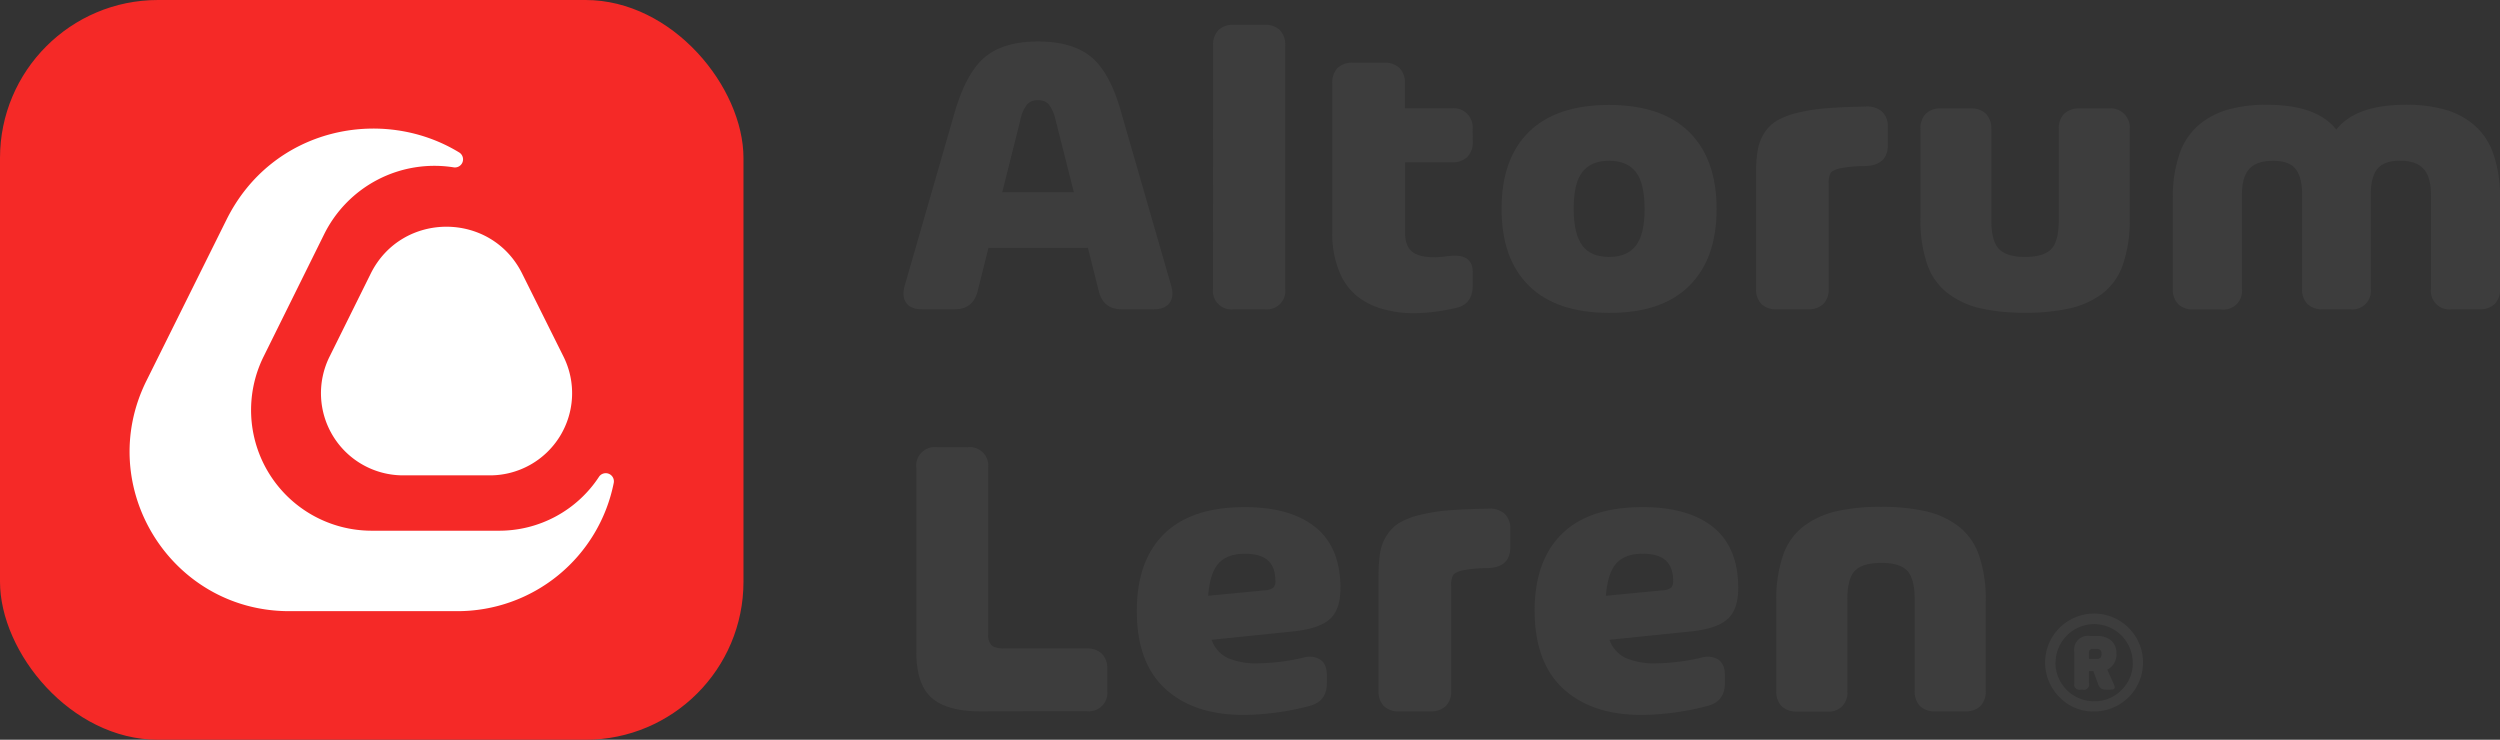 <svg xmlns="http://www.w3.org/2000/svg" viewBox="0 0 746.12 220.78"><rect x="0" y="0" width="746.12" height="220.78" fill="#333333" stroke="none"/><defs><style>.cls-1{fill:#3d3d3d;}.cls-2{fill:#f52927;}.cls-3{fill:#fff;}</style></defs><title>Asset 3</title><g id="Layer_2" data-name="Layer 2"><g id="Trace"><path class="cls-1" d="M334.82,92.31q-5.51,0-6.87-5.33l-3.26-13H295l-3.25,13q-1.37,5.33-6.87,5.33H275.2q-3.31,0-4.71-1.87c-.93-1.24-1.09-3-.5-5.12l14.68-50.91q3.49-12.43,9.12-17.23t16-4.8q10.43,0,16.08,4.8t9,17.23l14.68,50.91q.88,3.2-.5,5.09t-4.71,1.9Zm-35.7-34.93h21.37L315,35.65a11.47,11.47,0,0,0-2-4.5,4.08,4.08,0,0,0-3.2-1.24,4.2,4.2,0,0,0-3.25,1.21,11.34,11.34,0,0,0-2,4.53Z"/><path class="cls-1" d="M362.05,13.62A6.37,6.37,0,0,1,363.62,9a6.18,6.18,0,0,1,4.59-1.59h9.24A6.14,6.14,0,0,1,382,9a6.32,6.32,0,0,1,1.57,4.62V86.15a5.51,5.51,0,0,1-6.15,6.16h-9.24a5.51,5.51,0,0,1-6.16-6.16Z"/><path class="cls-1" d="M439.55,42.22a6.18,6.18,0,0,1-1.63,4.62,6.27,6.27,0,0,1-4.58,1.6h-14v21c0,2.6.68,4.48,2.05,5.62s3.56,1.72,6.6,1.72a28.48,28.48,0,0,0,3.34-.24,27,27,0,0,1,2.76-.24q5.38,0,5.44,4.74V85.2c0,3.71-1.68,6-5,6.7A58.06,58.06,0,0,1,423,93.46,34.08,34.08,0,0,1,413,92.31a21.69,21.69,0,0,1-8.08-4,18.35,18.35,0,0,1-5.3-7.49,29.6,29.6,0,0,1-2-11.33V24.87a6.26,6.26,0,0,1,1.57-4.59,6.35,6.35,0,0,1,4.65-1.57h9.24a6.39,6.39,0,0,1,4.59,1.57,6.12,6.12,0,0,1,1.62,4.59v7.46h14a5.67,5.67,0,0,1,6.21,6.22Z"/><path class="cls-1" d="M480.23,93.37q-15.69,0-23.89-8.05t-8.2-23q0-15,8.2-23t23.89-8q15.63,0,23.86,8.05t8.23,23q0,14.92-8.23,23T480.23,93.37Zm-8-20.07c1.72,2.25,4.37,3.38,8,3.38s6.25-1.13,8-3.38,2.6-5.9,2.6-10.95-.87-8.76-2.6-11-4.4-3.38-8-3.38-6.25,1.13-8,3.38-2.57,5.92-2.57,11S470.55,71.05,472.26,73.3Z"/><path class="cls-1" d="M556.78,31.8a6.8,6.8,0,0,1,4.91,1.51,5.89,5.89,0,0,1,1.72,4.59v5.44q0,6-6.81,6.22a39.15,39.15,0,0,0-7.49.68c-1.52.38-2.46.87-2.81,1.48a6.89,6.89,0,0,0-.53,3.23v31.2a6.1,6.1,0,0,1-1.63,4.59,6.34,6.34,0,0,1-4.59,1.57h-9.24a6.32,6.32,0,0,1-4.62-1.57,6.17,6.17,0,0,1-1.59-4.59V51.63a38.94,38.94,0,0,1,.5-6.86,13.81,13.81,0,0,1,1.95-5.07,11.39,11.39,0,0,1,3.67-3.64,22.6,22.6,0,0,1,6-2.34,53.46,53.46,0,0,1,8.65-1.39Q549.73,31.93,556.78,31.8Z"/><path class="cls-1" d="M614.44,38.55A6.31,6.31,0,0,1,616,34a6.22,6.22,0,0,1,4.62-1.63h8.76a5.67,5.67,0,0,1,6.22,6.22v26.7a40.34,40.34,0,0,1-2,13.62,18.61,18.61,0,0,1-6.13,8.7A25.29,25.29,0,0,1,617.82,92a58.43,58.43,0,0,1-13.44,1.33A58,58,0,0,1,591,92a25.57,25.57,0,0,1-9.68-4.47,18.38,18.38,0,0,1-6.16-8.7,40.34,40.34,0,0,1-2-13.62V38.55A6.34,6.34,0,0,1,574.69,34a6.16,6.16,0,0,1,4.64-1.63h8.83A6.08,6.08,0,0,1,592.74,34a6.34,6.34,0,0,1,1.57,4.59V65.73q0,6.21,2.28,8.58t7.82,2.37q5.54,0,7.78-2.34t2.25-8.61Z"/><path class="cls-1" d="M718.05,31.27a42.07,42.07,0,0,1,11.58,1.42,23.38,23.38,0,0,1,8.73,4.59,19.64,19.64,0,0,1,5.77,8.64,38.59,38.59,0,0,1,2,13.17V86.15a6.13,6.13,0,0,1-1.6,4.59,6.32,6.32,0,0,1-4.62,1.57h-8.23a5.51,5.51,0,0,1-6.16-6.16v-28c0-3.56-.74-6.14-2.22-7.76s-3.82-2.43-7-2.43-5.41.8-6.75,2.4-2,4.2-2,7.79v28a5.51,5.51,0,0,1-6.16,6.16h-8.11a6.29,6.29,0,0,1-4.62-1.57,6.13,6.13,0,0,1-1.6-4.59v-28q0-5.38-2-7.79T678.33,48q-4.86,0-7.05,2.43c-1.46,1.62-2.19,4.2-2.19,7.76v28a5.51,5.51,0,0,1-6.16,6.16H654.7a6.32,6.32,0,0,1-4.62-1.57,6.17,6.17,0,0,1-1.6-4.59V59.09a38.84,38.84,0,0,1,2-13.17,19.64,19.64,0,0,1,5.77-8.64A23.43,23.43,0,0,1,665,32.69a42.15,42.15,0,0,1,11.55-1.42q14.87,0,20.72,7.4Q703.08,31.26,718.05,31.27Z"/><path class="cls-1" d="M292.66,212.31q-9.95,0-14.56-4t-4.62-13.67v-55a5.51,5.51,0,0,1,6.16-6.16h9.12a5.5,5.5,0,0,1,6.15,6.16v49.8a4.28,4.28,0,0,0,1,3.1c.67.69,2,1,4,1h24.39a6.15,6.15,0,0,1,4.59,1.6,6.25,6.25,0,0,1,1.57,4.56v6.39a5.51,5.51,0,0,1-6.16,6.16Z"/><path class="cls-1" d="M400.06,175.42c0,4.27-1,7.36-3.13,9.3s-5.75,3.18-11,3.73l-24.33,2.49a9.42,9.42,0,0,0,4.94,5.5,22.3,22.3,0,0,0,9.09,1.54,65,65,0,0,0,13.44-1.72,6.07,6.07,0,0,1,5.06.66q1.88,1.35,1.87,4.67v2.25q0,5.57-5.27,6.87a80.11,80.11,0,0,1-19.6,2.66q-14.81,0-23.33-7.78t-8.52-23.24q0-15,8.14-23t24.07-8q13.67,0,21.1,6T400.06,175.42Zm-22.67.77a4.65,4.65,0,0,0,2.6-.77,2.58,2.58,0,0,0,.65-2c0-2.76-.74-4.82-2.22-6.16s-3.78-2-6.89-2c-3.48,0-6.08.95-7.82,2.84s-2.78,5.13-3.14,9.71Z"/><path class="cls-1" d="M444.11,151.8a6.8,6.8,0,0,1,4.91,1.51,5.89,5.89,0,0,1,1.72,4.59v5.44q0,6-6.81,6.22a39.15,39.15,0,0,0-7.49.68c-1.52.38-2.45.87-2.81,1.48a7,7,0,0,0-.53,3.23v31.2a6.07,6.07,0,0,1-1.63,4.59,6.33,6.33,0,0,1-4.59,1.57h-9.23a6.29,6.29,0,0,1-4.62-1.57,6.13,6.13,0,0,1-1.6-4.59V171.63a39.93,39.93,0,0,1,.5-6.86,14,14,0,0,1,2-5.07,11.29,11.29,0,0,1,3.67-3.64,22.46,22.46,0,0,1,6-2.34,53.14,53.14,0,0,1,8.64-1.39Q437.07,151.93,444.11,151.8Z"/><path class="cls-1" d="M518.77,175.42c0,4.27-1,7.36-3.14,9.3s-5.74,3.18-10.95,3.73l-24.34,2.49a9.46,9.46,0,0,0,5,5.5,22.3,22.3,0,0,0,9.09,1.54,65,65,0,0,0,13.44-1.72,6.07,6.07,0,0,1,5.06.66q1.86,1.35,1.86,4.67v2.25q0,5.57-5.27,6.87a80,80,0,0,1-19.59,2.66q-14.81,0-23.33-7.78T458,182.35q0-15,8.14-23t24.07-8q13.68,0,21.11,6T518.77,175.42Zm-22.68.77a4.69,4.69,0,0,0,2.61-.77,2.62,2.62,0,0,0,.65-2c0-2.76-.74-4.82-2.22-6.16s-3.78-2-6.9-2c-3.47,0-6.08.95-7.81,2.84s-2.79,5.13-3.14,9.71Z"/><path class="cls-1" d="M561.4,151.27a58.52,58.52,0,0,1,13.41,1.33,25.66,25.66,0,0,1,9.71,4.47,18.52,18.52,0,0,1,6.12,8.7,40.08,40.08,0,0,1,2,13.62v26.76a6.17,6.17,0,0,1-1.6,4.59,6.32,6.32,0,0,1-4.62,1.57h-8.76a6.31,6.31,0,0,1-4.62-1.57,6.13,6.13,0,0,1-1.6-4.59V178.92q0-6.22-2.25-8.59T561.43,168c-3.7,0-6.3.78-7.82,2.34s-2.28,4.43-2.28,8.62v27.23a5.51,5.51,0,0,1-6.16,6.16h-8.82a6.32,6.32,0,0,1-4.62-1.57,6.17,6.17,0,0,1-1.6-4.59V179.39a40.32,40.32,0,0,1,2-13.62,18.38,18.38,0,0,1,6.16-8.7A25.81,25.81,0,0,1,548,152.6,58,58,0,0,1,561.4,151.27Z"/><path class="cls-1" d="M614.68,208.1A14.61,14.61,0,1,1,625,212.34,14,14,0,0,1,614.68,208.1Zm-1.24-10.28A11.54,11.54,0,0,0,625,209.3a11.14,11.14,0,0,0,8.14-3.36,11,11,0,0,0,3.38-8.12A11.57,11.57,0,0,0,625,186.26a11.57,11.57,0,0,0-11.52,11.56Zm12.68,6.2-1.36-3.72h-1.32v3.6a1.56,1.56,0,0,1-1.92,1.92H621a1.56,1.56,0,0,1-1.92-1.92v-9.28a4.12,4.12,0,0,1,4.8-4.8h1.88a6.27,6.27,0,0,1,4.36,1.38,4.92,4.92,0,0,1,1.52,3.82,5,5,0,0,1-2.72,4.84l1.88,4.2c.32.7.4,1.16.26,1.4s-.61.36-1.38.36h-1a2.91,2.91,0,0,1-1.64-.36A3.14,3.14,0,0,1,626.12,204Zm-.48-10.36h-1a1.06,1.06,0,0,0-1.2,1.2v1.8h2.2a1.76,1.76,0,0,0,1.2-.32,1.5,1.5,0,0,0,.36-1.16,1.6,1.6,0,0,0-.36-1.16A1.66,1.66,0,0,0,625.64,193.66Z"/><rect class="cls-2" width="221.89" height="220.78" rx="47.17" ry="47.17"/><path class="cls-3" d="M148.81,158.39H110.89a36,36,0,0,1-32.23-51.95l18-36.36a36.72,36.72,0,0,1,38.64-20.15A2.42,2.42,0,0,0,137,45.47c-23-14-55.83-7.28-69.41,20.11L43.69,113.67C28,145.3,51,182.4,86.31,182.4h50.16a47.56,47.56,0,0,0,46.7-38.28,2.43,2.43,0,0,0-4.39-1.84A35.61,35.61,0,0,1,148.81,158.39Z"/><path class="cls-3" d="M110.64,81.66,98.35,106.45a24.52,24.52,0,0,0,22,35.42h25.84a24.52,24.52,0,0,0,22-35.42L155.84,81.66C146.57,63,119.91,63,110.64,81.66Z"/></g></g></svg>